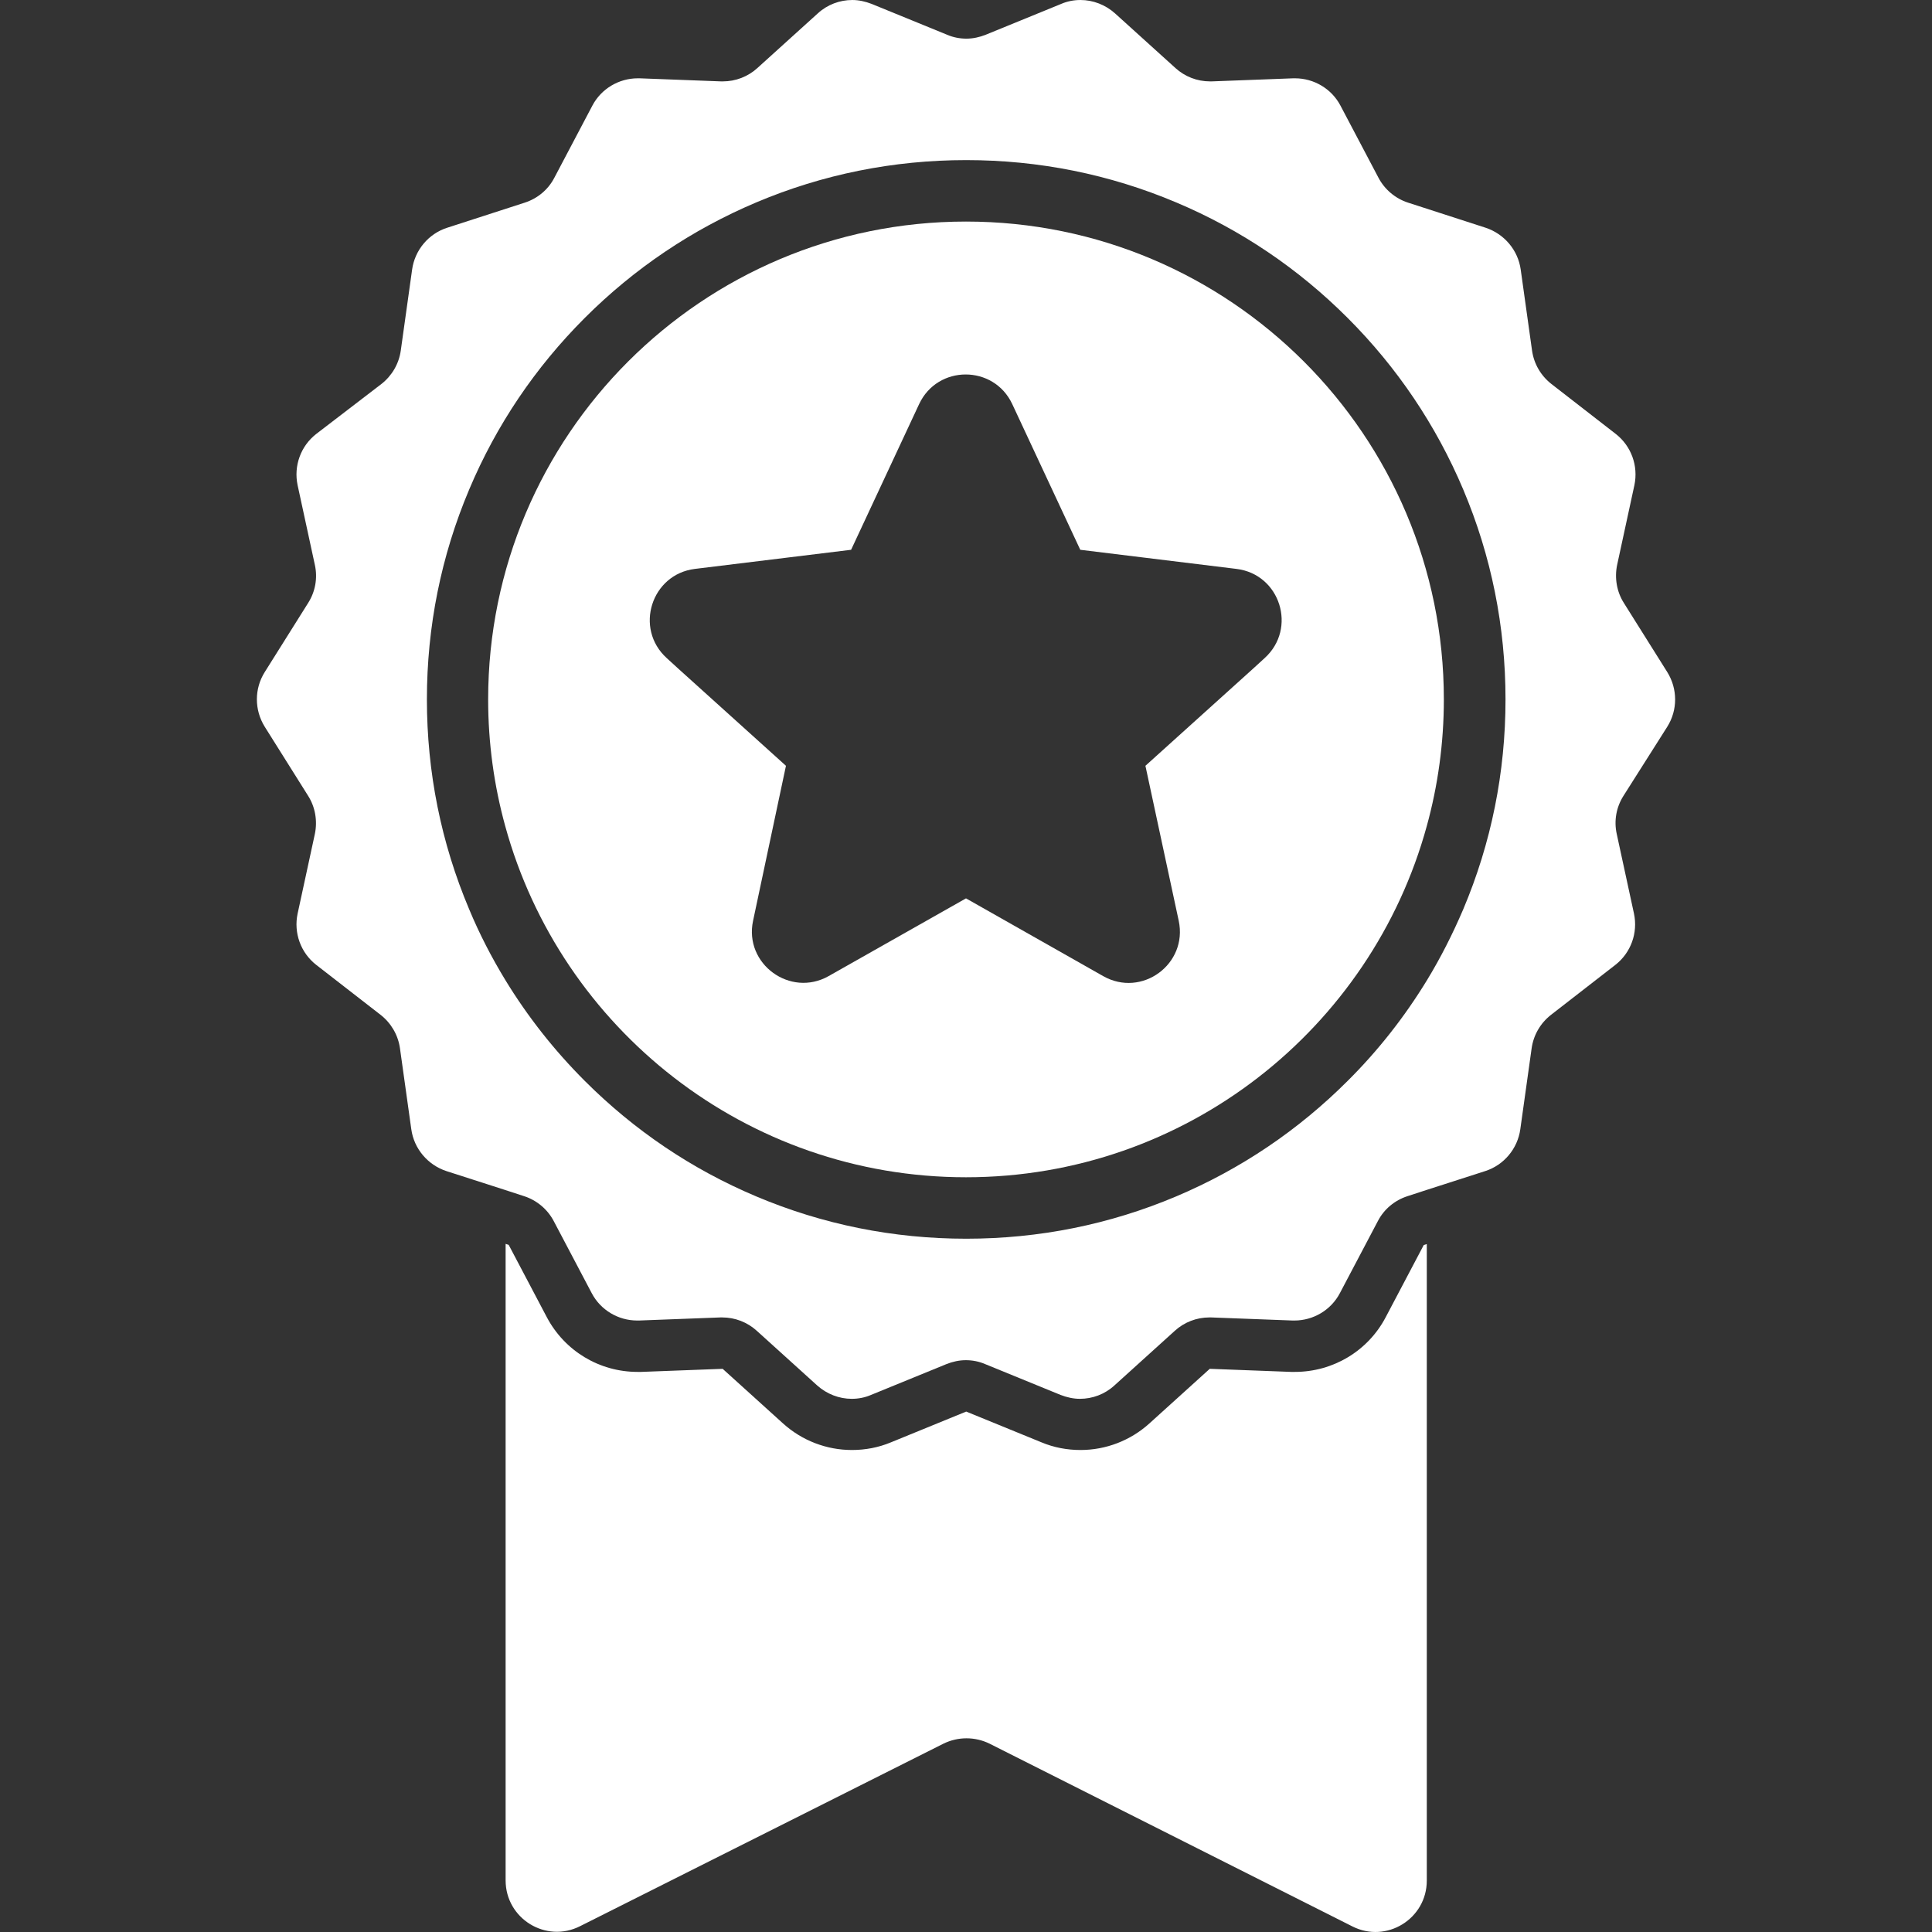 <svg xmlns="http://www.w3.org/2000/svg" xmlns:xlink="http://www.w3.org/1999/xlink" version="1.1" id="palabel2--white" x="0px" y="0px" viewBox="0 0 940.017 940.017" style="enable-background:new 0 0 940.017 940.017;" xml:space="preserve">
<rect x="0" y="0" width="940.017" height="940.017" fill="#333333" stroke="none"/>
<g>
    <path d="M630.009,667.5c-0.6,0-1.2,0-1.8,0l-39.601-1.5l-29.399,26.6c-9.2,8.301-21.101,12.9-33.5,12.9    c-6.5,0-12.9-1.199-18.9-3.699l-36.7-15l-36.699,15c-6,2.5-12.4,3.699-18.9,3.699c-12.4,0-24.3-4.6-33.5-12.9l-29.4-26.6    l-39.6,1.5c-0.6,0-1.2,0-1.8,0c-18.601,0-35.5-10.199-44.2-26.699l-18.5-35.102l-1.5-0.5V914.9c0,18.6,19.601,30.699,36.2,22.299    l176.8-88.799c7.1-3.5,15.4-3.5,22.5,0l176.5,88.9c16.6,8.398,36.2-3.701,36.2-22.301V605.301l-1.5,0.5l-18.5,35.1    C665.608,657.301,648.608,667.5,630.009,667.5z" fill="#ffffff"/>
    <path d="M811.209,353.6c5.1-8.1,5.1-18.4,0-26.6l-21.101-33.6c-3.5-5.5-4.6-12.2-3.3-18.5l8.4-38.8c2-9.4-1.5-19.1-9.101-25    l-31.3-24.3c-5.1-4-8.5-9.8-9.399-16.3l-5.5-39.3c-1.301-9.5-8-17.4-17.101-20.4l-37.7-12.2c-6.199-2-11.399-6.4-14.399-12.1    l-18.5-35.1c-4.3-8.2-12.9-13.3-22.101-13.3c-0.3,0-0.6,0-0.899,0l-39.601,1.5c-0.3,0-0.6,0-0.899,0c-6.2,0-12.2-2.3-16.8-6.5    l-29.4-26.6c-4.7-4.2-10.7-6.5-16.8-6.5c-3.2,0-6.4,0.6-9.4,1.9l-36.7,15c-3,1.2-6.199,1.9-9.399,1.9s-6.4-0.6-9.4-1.9l-36.7-15    c-3.1-1.2-6.3-1.9-9.399-1.9c-6.101,0-12.101,2.2-16.8,6.5l-29.4,26.6c-4.6,4.2-10.6,6.5-16.8,6.5c-0.3,0-0.601,0-0.9,0l-39.6-1.5    c-0.3,0-0.601,0-0.9,0c-9.2,0-17.8,5.1-22.1,13.3l-18.5,35.1c-3,5.8-8.2,10.1-14.399,12.1l-37.7,12.2    c-9.101,2.9-15.8,10.9-17.101,20.4l-5.5,39.3c-0.899,6.5-4.3,12.3-9.399,16.3l-31.7,24.3c-7.601,5.9-11.101,15.6-9.101,25    l8.4,38.8c1.4,6.4,0.2,13-3.3,18.5L128.809,327c-5.1,8.1-5.1,18.4,0,26.6l21.101,33.6c3.5,5.5,4.6,12.2,3.3,18.5l-8.4,38.801    c-2,9.399,1.5,19.1,9.101,25l31.3,24.3c5.1,4,8.5,9.799,9.4,16.299l5.5,39.301c1.3,9.5,8,17.4,17.1,20.4l28.6,9.199l9.2,3    c6.2,2,11.4,6.4,14.4,12.1l18.5,35.1c4.3,8.201,12.899,13.301,22.1,13.301c0.3,0,0.6,0,0.9,0l39.6-1.5c0.3,0,0.6,0,0.9,0    c6.199,0,12.199,2.301,16.8,6.5l29.399,26.6c4.7,4.201,10.7,6.5,16.801,6.5c3.199,0,6.399-0.6,9.399-1.9l36.7-15    c3-1.199,6.2-1.898,9.4-1.898c3.199,0,6.399,0.6,9.399,1.898l36.7,15c3.1,1.201,6.3,1.9,9.4,1.9c6.1,0,12.1-2.199,16.8-6.5    l29.399-26.6c4.601-4.199,10.601-6.5,16.801-6.5c0.3,0,0.6,0,0.899,0l39.601,1.5c0.3,0,0.6,0,0.899,0    c9.2,0,17.8-5.1,22.101-13.301l18.5-35.1c3-5.799,8.199-10.1,14.399-12.1l9.2-3l28.6-9.199c9.101-2.9,15.801-10.9,17.101-20.4    l5.5-39.301c0.899-6.5,4.3-12.299,9.399-16.299l31.301-24.3c7.6-5.9,11.1-15.601,9.1-25l-8.4-38.801    c-1.399-6.399-0.199-13,3.301-18.5L811.209,353.6z M711.909,442.5c-5.101,11.899-10.9,23.399-17.601,34.4    c-10.8,17.699-23.7,34.199-38.6,49c-24.101,24.1-52.2,43-83.4,56.199c-32.399,13.701-66.8,20.6-102.2,20.6    c-35.399,0-69.8-6.898-102.199-20.6c-31.301-13.199-59.301-32.1-83.4-56.199c-14.899-14.9-27.8-31.301-38.6-49    c-6.7-11-12.601-22.4-17.601-34.4c-13.699-32.4-20.6-66.801-20.6-102.2c0-35.4,6.9-69.8,20.6-102.2    c13.2-31.3,32.101-59.3,56.2-83.4s52.2-43,83.4-56.2c32.399-13.7,66.8-20.6,102.199-20.6c35.4,0,69.801,6.9,102.2,20.6    c31.3,13.2,59.3,32.1,83.4,56.2c24.1,24.1,43,52.2,56.2,83.4c13.699,32.4,20.6,66.8,20.6,102.2    C732.509,375.7,725.608,410.1,711.909,442.5z" fill="#ffffff"/>
    <path d="M470.009,107.8c-128.4,0-232.5,104.1-232.5,232.5c0,21.3,2.9,42,8.3,61.6c27,98.5,117.2,170.901,224.2,170.901    s197.2-72.4,224.2-170.901c5.399-19.6,8.3-40.3,8.3-61.6C702.509,211.9,598.409,107.8,470.009,107.8z M573.509,448    c4.5,21.1-18,37.599-36.8,26.9l-66.7-37.8l-66.8,37.8c-18.7,10.6-41.3-5.9-36.8-26.9l16-75.4l-52.2-47.1l-5.8-5.3    c-15.9-14.4-7.5-40.8,13.699-43.4l76-9.3l33.101-70.9c9-19.2,36.3-19.2,45.3,0l33.1,70.9l76,9.3c21.301,2.6,29.601,29,13.7,43.4    l-5.8,5.3l-52.2,47.1L573.509,448z" fill="#ffffff"/>
</g>
</svg>